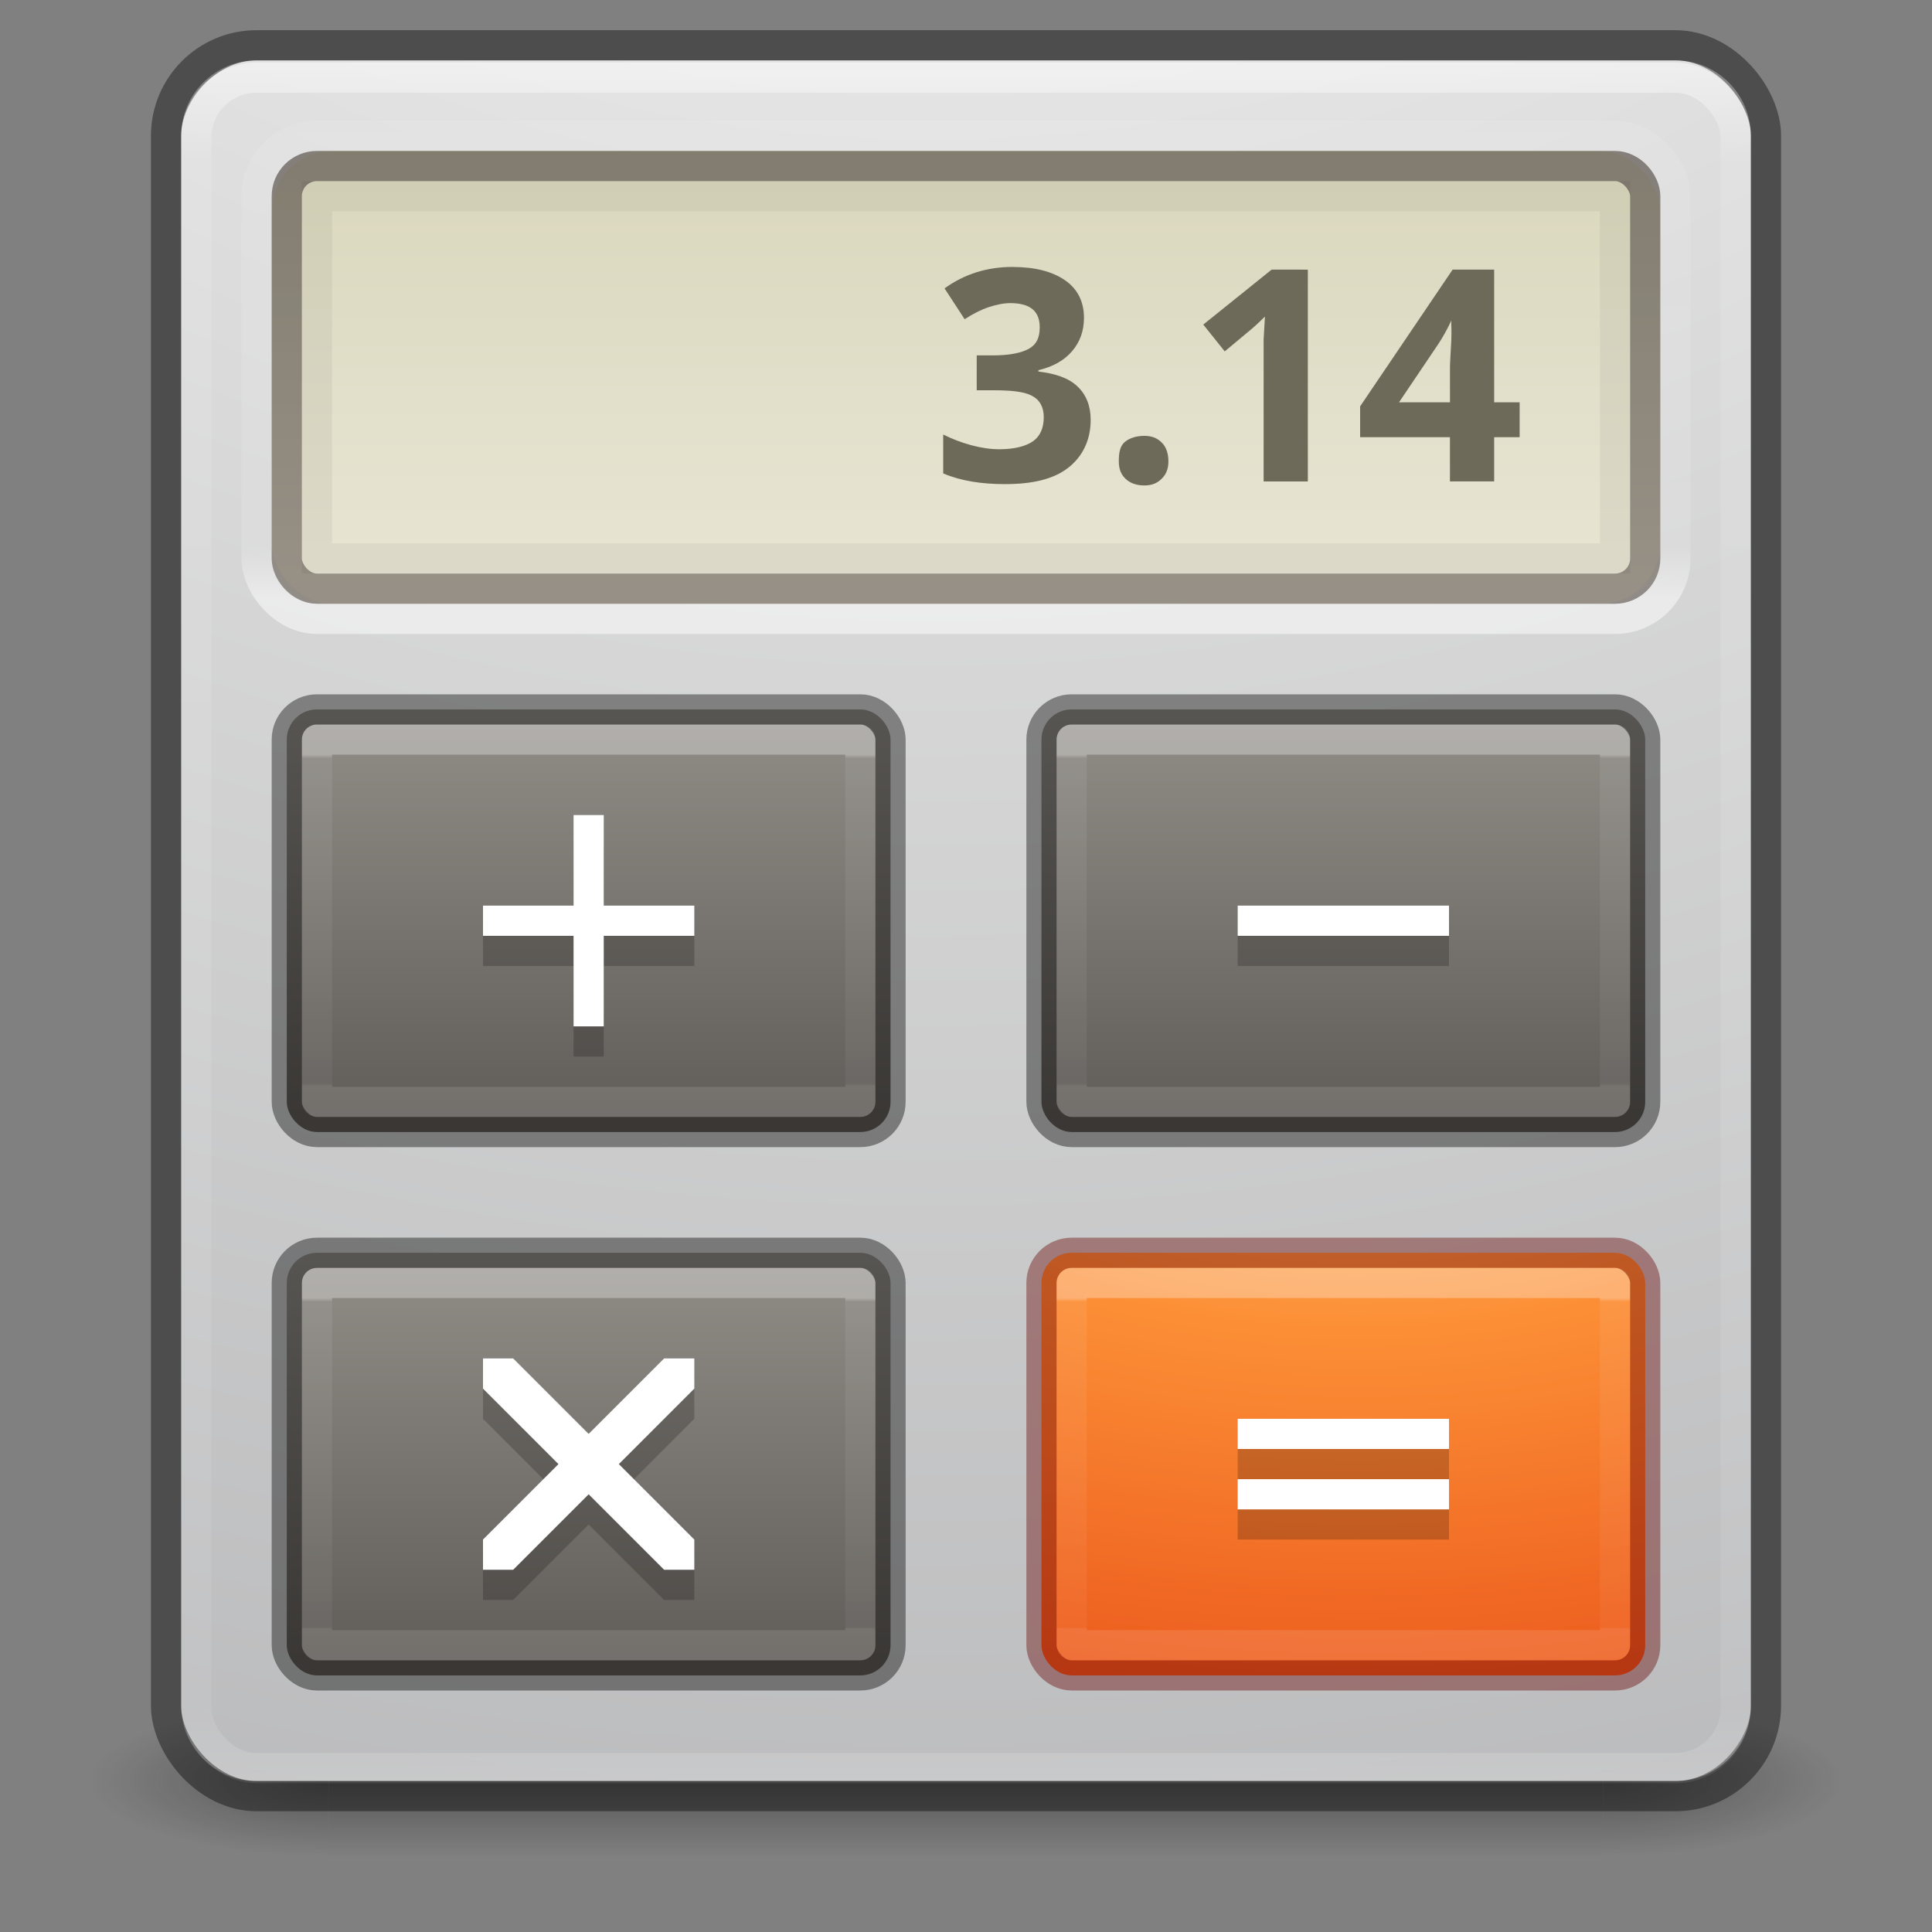 <?xml version="1.0" encoding="UTF-8" standalone="no"?>
<svg
   xmlns:dc="http://purl.org/dc/elements/1.1/"
   xmlns:cc="http://creativecommons.org/ns#"
   xmlns:rdf="http://www.w3.org/1999/02/22-rdf-syntax-ns#"
   xmlns:svg="http://www.w3.org/2000/svg"
   xmlns="http://www.w3.org/2000/svg"
   xmlns:xlink="http://www.w3.org/1999/xlink"
   id="svg6333"
   height="64"
   width="64"
   version="1.1">
  <rect width="100%" height="100%" fill="#808080" stroke="none"/>
  <defs
     id="defs6335">
    <linearGradient
       id="linearGradient4237">
      <stop
         offset="0"
         style="stop-color:#ffffff;stop-opacity:1"
         id="stop4239" />
      <stop
         offset="0.011"
         style="stop-color:#ffffff;stop-opacity:0.235"
         id="stop4241" />
      <stop
         offset="0.994"
         style="stop-color:#ffffff;stop-opacity:0.157"
         id="stop4243" />
      <stop
         offset="1"
         style="stop-color:#ffffff;stop-opacity:0.392"
         id="stop4245" />
    </linearGradient>
    <linearGradient
       id="linearGradient3924-2-2-5-8">
      <stop
         offset="0"
         style="stop-color:#ffffff;stop-opacity:1"
         id="stop3926-9-4-9-6" />
      <stop
         offset="0.063"
         style="stop-color:#ffffff;stop-opacity:0.235"
         id="stop3928-9-8-6-5" />
      <stop
         offset="0.951"
         style="stop-color:#ffffff;stop-opacity:0.157"
         id="stop3930-3-5-1-7" />
      <stop
         offset="1"
         style="stop-color:#ffffff;stop-opacity:0.392"
         id="stop3932-8-0-4-8" />
    </linearGradient>
    <radialGradient
       gradientTransform="matrix(2.004,0,0,1.4,26.721,-17.4)"
       gradientUnits="userSpaceOnUse"
       xlink:href="#linearGradient3688-166-749-4-0-3-8"
       id="radialGradient3337-2-2"
       fy="43.5"
       fx="4.993"
       r="2.5"
       cy="43.5"
       cx="4.993" />
    <linearGradient
       id="linearGradient3688-166-749-4-0-3-8">
      <stop
         offset="0"
         style="stop-color:#181818;stop-opacity:1"
         id="stop2883-4-0-1-8" />
      <stop
         offset="1"
         style="stop-color:#181818;stop-opacity:0"
         id="stop2885-9-2-9-6" />
    </linearGradient>
    <radialGradient
       gradientTransform="matrix(2.004,0,0,1.4,-20.012,-104.4)"
       gradientUnits="userSpaceOnUse"
       xlink:href="#linearGradient3688-464-309-9-2-4-2"
       id="radialGradient3339-1-4"
       fy="43.5"
       fx="4.993"
       r="2.5"
       cy="43.5"
       cx="4.993" />
    <linearGradient
       id="linearGradient3688-464-309-9-2-4-2">
      <stop
         offset="0"
         style="stop-color:#181818;stop-opacity:1"
         id="stop2889-7-9-6-9" />
      <stop
         offset="1"
         style="stop-color:#181818;stop-opacity:0"
         id="stop2891-6-6-1-7" />
    </linearGradient>
    <linearGradient
       id="linearGradient3702-501-757-8-4-1-1">
      <stop
         offset="0"
         style="stop-color:#181818;stop-opacity:0"
         id="stop2895-8-9-9-1" />
      <stop
         offset="0.5"
         style="stop-color:#181818;stop-opacity:1"
         id="stop2897-7-8-7-7" />
      <stop
         offset="1"
         style="stop-color:#181818;stop-opacity:0"
         id="stop2899-4-5-1-5" />
    </linearGradient>
    <linearGradient
       gradientTransform="matrix(0.955,0,0,1,0.452,0)"
       gradientUnits="userSpaceOnUse"
       xlink:href="#linearGradient3702-501-757-8-4-1-1"
       id="linearGradient6394"
       y2="39.999"
       x2="25.058"
       y1="47.028"
       x1="25.058" />
    <linearGradient
       id="linearGradient2867-449-88-871-390-598-476-591-434-148-57-177-8-3-3-6-4-8-8-8-8">
      <stop
         offset="0"
         style="stop-color:#ffcd7d;stop-opacity:1"
         id="stop3750-1-0-7-6-6-1-3-9-2" />
      <stop
         offset="0.262"
         style="stop-color:#fc8f36;stop-opacity:1"
         id="stop3752-3-7-4-0-32-8-923-0-9" />
      <stop
         offset="0.705"
         style="stop-color:#e23a0e;stop-opacity:1"
         id="stop3754-1-8-5-2-7-6-7-1-9" />
      <stop
         offset="1"
         style="stop-color:#ac441f;stop-opacity:1"
         id="stop3756-1-6-2-6-6-1-96-6-7" />
    </linearGradient>
    <linearGradient
       id="linearGradient5010">
      <stop
         offset="0"
         style="stop-color:#dad7bd;stop-opacity:1"
         id="stop5012" />
      <stop
         offset="1"
         style="stop-color:#e8e5d4;stop-opacity:1"
         id="stop5014" />
    </linearGradient>
    <linearGradient
       id="linearGradient5052">
      <stop
         offset="0"
         style="stop-color:#5e5750;stop-opacity:1"
         id="stop5054" />
      <stop
         offset="1"
         style="stop-color:#756d65;stop-opacity:1"
         id="stop5056" />
    </linearGradient>
    <linearGradient
       id="linearGradient5418">
      <stop
         offset="0"
         style="stop-color:#ffffff;stop-opacity:1"
         id="stop5420" />
      <stop
         offset="0.107"
         style="stop-color:#ffffff;stop-opacity:0.235"
         id="stop5422" />
      <stop
         offset="0.994"
         style="stop-color:#ffffff;stop-opacity:0.157"
         id="stop5424" />
      <stop
         offset="1"
         style="stop-color:#ffffff;stop-opacity:0.392"
         id="stop5426" />
    </linearGradient>
    <linearGradient
       gradientTransform="matrix(1.378,0,0,1.514,-1.081,-5.753)"
       gradientUnits="userSpaceOnUse"
       xlink:href="#linearGradient3924-2-2-5-8"
       id="linearGradient3311"
       y2="43"
       x2="24"
       y1="5"
       x1="24" />
    <linearGradient
       gradientTransform="matrix(1.406,0,0,1.273,-1.75,-0.864)"
       gradientUnits="userSpaceOnUse"
       xlink:href="#linearGradient5052"
       id="linearGradient4139"
       y2="16"
       x2="15"
       y1="5"
       x1="15" />
    <linearGradient
       gradientTransform="matrix(1.394,0,0,1.333,-1.079,-0.527)"
       gradientUnits="userSpaceOnUse"
       xlink:href="#linearGradient5010"
       id="linearGradient4142"
       y2="15"
       x2="16"
       y1="4"
       x1="16" />
    <linearGradient
       gradientTransform="matrix(0.462,0,0,0.346,8.695,23.397)"
       gradientUnits="userSpaceOnUse"
       xlink:href="#linearGradient5418"
       id="linearGradient4145"
       y2="-57.312"
       x2="43.816"
       y1="-10.328"
       x1="43.816" />
    <linearGradient
       gradientTransform="matrix(0.486,0,0,0.324,32.824,40.716)"
       gradientUnits="userSpaceOnUse"
       xlink:href="#linearGradient4237"
       id="linearGradient4170"
       y2="40.9"
       x2="24"
       y1="7.052"
       x1="24" />
    <radialGradient
       gradientTransform="matrix(0,3.409,-5.979,0,104.464,11.109)"
       gradientUnits="userSpaceOnUse"
       xlink:href="#linearGradient2867-449-88-871-390-598-476-591-434-148-57-177-8-3-3-6-4-8-8-8-8"
       id="radialGradient4173"
       fy="9.957"
       fx="6.2"
       r="12.672"
       cy="9.957"
       cx="6.73" />
    <radialGradient
       gradientTransform="matrix(0,13.881,-15.547,0,123.907,-121.735)"
       gradientUnits="userSpaceOnUse"
       xlink:href="#radialGradient3093-0-3-6-6-3"
       id="radialGradient4176-9"
       fy="9.957"
       fx="6.2"
       r="12.672"
       cy="9.957"
       cx="6.73" />
    <radialGradient
       gradientTransform="matrix(0,1.232,-1.626,0,18.487,-28.722)"
       gradientUnits="userSpaceOnUse"
       id="radialGradient3093-0-3-6-6-3"
       r="20.397"
       cy="3.99"
       cx="23.896">
      <stop
         offset="0"
         style="stop-color:#ffffff;stop-opacity:1"
         id="stop3244-9-33-7-0-9-7" />
      <stop
         offset="0.262"
         style="stop-color:#dddddd;stop-opacity:1"
         id="stop3246-3-5-0-8-5-5" />
      <stop
         offset="0.661"
         style="stop-color:#abacae;stop-opacity:1"
         id="stop3248-1-7-8-8-1-3" />
      <stop
         offset="1"
         style="stop-color:#89898b;stop-opacity:1"
         id="stop3250-9-3-0-5-1-2" />
    </radialGradient>
    <linearGradient
       gradientTransform="matrix(0.486,0,0,0.324,32.824,22.716)"
       gradientUnits="userSpaceOnUse"
       xlink:href="#linearGradient4237-6"
       id="linearGradient4170-2"
       y2="40.9"
       x2="24"
       y1="7.052"
       x1="24" />
    <linearGradient
       id="linearGradient4237-6">
      <stop
         offset="0"
         style="stop-color:#ffffff;stop-opacity:1"
         id="stop4239-3" />
      <stop
         offset="0.011"
         style="stop-color:#ffffff;stop-opacity:0.235"
         id="stop4241-6" />
      <stop
         offset="0.994"
         style="stop-color:#ffffff;stop-opacity:0.157"
         id="stop4243-5" />
      <stop
         offset="1"
         style="stop-color:#ffffff;stop-opacity:0.392"
         id="stop4245-9" />
    </linearGradient>
    <linearGradient
       gradientTransform="matrix(1.421,0,0,1.421,55.009,-19.579)"
       gradientUnits="userSpaceOnUse"
       xlink:href="#linearGradient5221-1-5-5"
       id="linearGradient4152-7"
       y2="39.935"
       x2="-6.392"
       y1="30.306"
       x1="-6.392" />
    <linearGradient
       id="linearGradient5221-1-5-5">
      <stop
         offset="0"
         style="stop-color:#918e88;stop-opacity:1"
         id="stop5223-0-5-4" />
      <stop
         offset="1"
         style="stop-color:#605c58;stop-opacity:1"
         id="stop5225-4-3-2" />
    </linearGradient>
    <linearGradient
       gradientTransform="matrix(0.486,0,0,0.324,7.824,22.716)"
       gradientUnits="userSpaceOnUse"
       xlink:href="#linearGradient4237-6-4"
       id="linearGradient4170-2-2"
       y2="40.9"
       x2="24"
       y1="7.052"
       x1="24" />
    <linearGradient
       id="linearGradient4237-6-4">
      <stop
         offset="0"
         style="stop-color:#ffffff;stop-opacity:1"
         id="stop4239-3-8" />
      <stop
         offset="0.011"
         style="stop-color:#ffffff;stop-opacity:0.235"
         id="stop4241-6-3" />
      <stop
         offset="0.994"
         style="stop-color:#ffffff;stop-opacity:0.157"
         id="stop4243-5-7" />
      <stop
         offset="1"
         style="stop-color:#ffffff;stop-opacity:0.392"
         id="stop4245-9-7" />
    </linearGradient>
    <linearGradient
       id="linearGradient5221-1-5-5-3">
      <stop
         offset="0"
         style="stop-color:#918e88;stop-opacity:1"
         id="stop5223-0-5-4-9" />
      <stop
         offset="1"
         style="stop-color:#605c58;stop-opacity:1"
         id="stop5225-4-3-2-4" />
    </linearGradient>
    <linearGradient
       gradientTransform="matrix(1.421,0,0,1.421,30.009,-19.579)"
       gradientUnits="userSpaceOnUse"
       xlink:href="#linearGradient5221-1-5-5-3"
       id="linearGradient4409"
       y2="39.935"
       x2="-6.392"
       y1="30.306"
       x1="-6.392" />
    <linearGradient
       id="linearGradient4237-6-4-4">
      <stop
         offset="0"
         style="stop-color:#ffffff;stop-opacity:1"
         id="stop4239-3-8-7" />
      <stop
         offset="0.011"
         style="stop-color:#ffffff;stop-opacity:0.235"
         id="stop4241-6-3-9" />
      <stop
         offset="0.994"
         style="stop-color:#ffffff;stop-opacity:0.157"
         id="stop4243-5-7-8" />
      <stop
         offset="1"
         style="stop-color:#ffffff;stop-opacity:0.392"
         id="stop4245-9-7-7" />
    </linearGradient>
    <linearGradient
       id="linearGradient5221-1-5-5-3-5">
      <stop
         offset="0"
         style="stop-color:#918e88;stop-opacity:1"
         id="stop5223-0-5-4-9-4" />
      <stop
         offset="1"
         style="stop-color:#605c58;stop-opacity:1"
         id="stop5225-4-3-2-4-6" />
    </linearGradient>
    <linearGradient
       gradientTransform="matrix(1.421,0,0,1.421,30.009,-20.579)"
       gradientUnits="userSpaceOnUse"
       xlink:href="#linearGradient5221-1-5-5-3-5"
       id="linearGradient4585"
       y2="39.935"
       x2="-6.392"
       y1="30.306"
       x1="-6.392" />
    <linearGradient
       gradientTransform="matrix(0.486,0,0,0.324,7.824,21.716)"
       gradientUnits="userSpaceOnUse"
       xlink:href="#linearGradient4237-6-4-4"
       id="linearGradient4587"
       y2="40.9"
       x2="24"
       y1="7.052"
       x1="24" />
  </defs>
  <g
     style="opacity:0.4"
     id="g3712-8-2-4-4"
     transform="matrix(1.579,0,0,0.714,-4.895,27.929)">
    <rect
       style="fill:url(#radialGradient3337-2-2);fill-opacity:1;stroke:none"
       id="rect2801-5-5-7-9"
       y="40"
       x="36.733"
       height="7"
       width="5" />
    <rect
       style="fill:url(#radialGradient3339-1-4);fill-opacity:1;stroke:none"
       id="rect3696-3-0-3-7"
       transform="scale(-1,-1)"
       y="-47"
       x="-10"
       height="7"
       width="5" />
    <rect
       style="fill:url(#linearGradient6394);fill-opacity:1;stroke:none"
       id="rect3700-5-6-8-4"
       y="40"
       x="10"
       height="7"
       width="26.734" />
  </g>
  <rect
     transform="scale(-1,1)"
     style="color:#000000;display:inline;overflow:visible;visibility:visible;fill:url(#radialGradient4176-9);fill-opacity:1;fill-rule:nonzero;stroke:none;stroke-width:1;marker:none;enable-background:accumulate"
     id="rect5505-21-3-8-5-2"
     y="2"
     x="-58"
     ry="2.5"
     rx="2.5"
     height="57"
     width="52" />
  <rect
     style="opacity:0.5;fill:none;stroke:url(#linearGradient3311);stroke-width:1;stroke-linecap:round;stroke-linejoin:round;stroke-miterlimit:4;stroke-dasharray:none;stroke-dashoffset:0;stroke-opacity:1"
     id="rect6741-5-0-2-3"
     y="2.571"
     x="6.5"
     ry="2"
     rx="2"
     height="56"
     width="51" />
  <rect
     style="color:#000000;display:inline;overflow:visible;visibility:visible;opacity:0.4;fill:none;stroke:#000000;stroke-width:1;stroke-linecap:round;stroke-linejoin:round;stroke-miterlimit:4;stroke-dasharray:none;stroke-dashoffset:0;stroke-opacity:1;marker:none;enable-background:accumulate"
     id="rect5505-21-3-8-9-1-1"
     y="1.5"
     x="5.5"
     ry="3"
     rx="3"
     height="58"
     width="53" />
  <rect
     style="color:#000000;display:inline;overflow:visible;visibility:visible;fill:url(#radialGradient4173);fill-opacity:1;fill-rule:nonzero;stroke:none;stroke-width:1;marker:none;enable-background:accumulate"
     id="rect5505-21-0"
     y="41.5"
     x="34.5"
     ry="1"
     rx="1"
     height="14"
     width="20" />
  <rect
     style="opacity:0.3;fill:none;stroke:url(#linearGradient4170);stroke-width:1;stroke-linecap:round;stroke-linejoin:round;stroke-miterlimit:4;stroke-dasharray:none;stroke-dashoffset:0;stroke-opacity:1"
     id="rect6741-1"
     y="42.5"
     x="35.5"
     height="12"
     width="18" />
  <rect
     style="color:#000000;display:inline;overflow:visible;visibility:visible;opacity:0.4;fill:none;stroke:#640000;stroke-width:1;stroke-linecap:round;stroke-linejoin:round;stroke-miterlimit:4;stroke-dasharray:none;stroke-dashoffset:0;stroke-opacity:1;marker:none;enable-background:accumulate"
     id="rect5505-21-3-2-3"
     y="41.5"
     x="34.5"
     ry="1"
     rx="1"
     height="14"
     width="20" />
  <rect
     style="color:#000000;display:inline;overflow:visible;visibility:visible;opacity:0.5;fill:none;stroke:url(#linearGradient4145);stroke-width:1;stroke-linecap:round;stroke-linejoin:round;stroke-miterlimit:4;stroke-dasharray:none;stroke-dashoffset:0;stroke-opacity:1;marker:none;enable-background:accumulate"
     id="rect4940-8-8-1"
     y="4.5"
     x="8.5"
     ry="2"
     rx="2"
     height="16"
     width="47" />
  <rect
     style="color:#000000;display:inline;overflow:visible;visibility:visible;fill:url(#linearGradient4142);fill-opacity:1;fill-rule:nonzero;stroke:none;stroke-width:0.75;marker:none;enable-background:accumulate"
     id="rect4940-8"
     y="5"
     x="9"
     ry="2"
     rx="2"
     height="15"
     width="46" />
  <rect
     style="color:#000000;display:inline;overflow:visible;visibility:visible;opacity:0.7;fill:none;stroke:url(#linearGradient4139);stroke-width:1;stroke-miterlimit:4;stroke-dasharray:none;stroke-opacity:1;marker:none;enable-background:accumulate"
     id="rect4940-8-8"
     y="5.5"
     x="9.5"
     ry="1"
     rx="1"
     height="14"
     width="45" />
  <path
     style="font-style:normal;font-variant:normal;font-weight:bold;font-stretch:normal;font-size:6.905px;line-height:125%;font-family:'Open Sans';-inkscape-font-specification:'Open Sans Bold';text-align:end;letter-spacing:0px;word-spacing:0px;text-anchor:end;fill:#6d6a59;fill-opacity:1;stroke:none"
     id="text5060"
     d="m 33.554,8.842 c -0.885,7.1e-6 -1.626,0.251 -2.265,0.711 l 0.666,1.021 c 0.291,-0.188 0.563,-0.323 0.799,-0.4 0.24,-0.077 0.481,-0.133 0.711,-0.133 0.664,6e-6 0.977,0.269 0.977,0.799 -4e-6,0.345 -0.103,0.567 -0.355,0.711 -0.249,0.141 -0.656,0.222 -1.199,0.222 l -0.533,0 0,1.155 0.533,0 c 0.588,2e-6 1.02,0.04 1.288,0.178 0.268,0.137 0.4,0.382 0.4,0.711 -5e-6,0.367 -0.122,0.633 -0.355,0.799 -0.233,0.166 -0.622,0.266 -1.11,0.266 -0.319,10e-7 -0.607,-0.047 -0.933,-0.133 -0.326,-0.086 -0.661,-0.218 -0.933,-0.355 l 0,1.288 c 0.588,0.252 1.283,0.355 2.043,0.355 0.907,0 1.598,-0.159 2.087,-0.533 0.489,-0.377 0.755,-0.925 0.755,-1.599 -6e-6,-0.463 -0.153,-0.839 -0.444,-1.11 -0.291,-0.275 -0.722,-0.418 -1.288,-0.488 l 0,-0.044 c 0.479,-0.115 0.845,-0.315 1.11,-0.622 0.265,-0.307 0.4,-0.673 0.4,-1.11 -5e-6,-0.524 -0.2,-0.95 -0.622,-1.243 -0.418,-0.294 -1.007,-0.444 -1.732,-0.444 z m 8.571,0.089 -2.265,1.821 0.711,0.888 0.799,-0.666 c 0.096,-0.077 0.287,-0.243 0.533,-0.488 l -0.044,0.755 0,0.666 0,4.041 1.465,0 0,-7.016 z m 5.995,0 -3.064,4.53 0,1.021 2.975,0 0,1.465 1.465,0 0,-1.465 0.844,0 0,-1.155 -0.844,0 0,-4.396 z m -0.044,1.687 c -0.009,0.061 0.016,0.289 0,0.666 -0.016,0.377 -0.044,0.69 -0.044,0.888 l 0,1.155 -1.688,0 1.288,-1.91 c 0.166,-0.249 0.326,-0.537 0.444,-0.799 z M 37.906,14.438 c -0.275,10e-7 -0.522,0.085 -0.666,0.222 -0.144,0.137 -0.178,0.353 -0.178,0.622 0,0.259 0.075,0.434 0.222,0.577 0.147,0.141 0.353,0.222 0.622,0.222 0.262,0 0.43,-0.078 0.577,-0.222 0.147,-0.147 0.222,-0.325 0.222,-0.577 -3e-6,-0.262 -0.075,-0.481 -0.222,-0.622 C 38.34,14.519 38.171,14.438 37.906,14.438 Z" />
  <rect
     style="color:#000000;display:inline;overflow:visible;visibility:visible;opacity:0.05;fill:none;stroke:#000000;stroke-width:1;stroke-miterlimit:4;stroke-dasharray:none;stroke-opacity:1;marker:none;enable-background:accumulate"
     id="rect4940-8-8-2"
     y="6.5"
     x="10.5"
     height="12"
     width="43" />
  <rect
     style="color:#000000;display:inline;overflow:visible;visibility:visible;fill:url(#linearGradient4152-7);fill-opacity:1;fill-rule:nonzero;stroke:none;stroke-width:1;marker:none;enable-background:accumulate"
     id="rect5505-21-0-8"
     y="23.5"
     x="34.5"
     ry="1"
     rx="1"
     height="14"
     width="20" />
  <rect
     style="opacity:0.3;fill:none;stroke:url(#linearGradient4170-2);stroke-width:1;stroke-linecap:round;stroke-linejoin:round;stroke-miterlimit:4;stroke-dasharray:none;stroke-dashoffset:0;stroke-opacity:1"
     id="rect6741-1-2"
     y="24.5"
     x="35.5"
     height="12"
     width="18" />
  <rect
     style="color:#000000;display:inline;overflow:visible;visibility:visible;opacity:0.4;fill:none;stroke:#000000;stroke-width:1;stroke-linecap:round;stroke-linejoin:round;stroke-miterlimit:4;stroke-dasharray:none;stroke-dashoffset:0;stroke-opacity:1;marker:none;enable-background:accumulate"
     id="rect5505-21-3-2-3-9"
     y="23.5"
     x="34.5"
     ry="1"
     rx="1"
     height="14"
     width="20" />
  <rect
     style="color:#000000;display:inline;overflow:visible;visibility:visible;fill:url(#linearGradient4409);fill-opacity:1;fill-rule:nonzero;stroke:none;stroke-width:1;marker:none;enable-background:accumulate"
     id="rect5505-21-0-8-7"
     y="23.5"
     x="9.5"
     ry="1"
     rx="1"
     height="14"
     width="20" />
  <rect
     style="opacity:0.3;fill:none;stroke:url(#linearGradient4170-2-2);stroke-width:1;stroke-linecap:round;stroke-linejoin:round;stroke-miterlimit:4;stroke-dasharray:none;stroke-dashoffset:0;stroke-opacity:1"
     id="rect6741-1-2-7"
     y="24.5"
     x="10.5"
     height="12"
     width="18" />
  <rect
     style="color:#000000;display:inline;overflow:visible;visibility:visible;opacity:0.4;fill:none;stroke:#000000;stroke-width:1;stroke-linecap:round;stroke-linejoin:round;stroke-miterlimit:4;stroke-dasharray:none;stroke-dashoffset:0;stroke-opacity:1;marker:none;enable-background:accumulate"
     id="rect5505-21-3-2-3-9-7"
     y="23.5"
     x="9.5"
     ry="1"
     rx="1"
     height="14"
     width="20" />
  <g
     id="g4578"
     transform="translate(0,19)">
    <rect
       style="color:#000000;display:inline;overflow:visible;visibility:visible;fill:url(#linearGradient4585);fill-opacity:1;fill-rule:nonzero;stroke:none;stroke-width:1;marker:none;enable-background:accumulate"
       id="rect5505-21-0-8-7-1"
       y="22.5"
       x="9.5"
       ry="1"
       rx="1"
       height="14"
       width="20" />
    <rect
       style="opacity:0.3;fill:none;stroke:url(#linearGradient4587);stroke-width:1;stroke-linecap:round;stroke-linejoin:round;stroke-miterlimit:4;stroke-dasharray:none;stroke-dashoffset:0;stroke-opacity:1"
       id="rect6741-1-2-7-8"
       y="23.5"
       x="10.5"
       height="12"
       width="18" />
    <rect
       style="color:#000000;display:inline;overflow:visible;visibility:visible;opacity:0.4;fill:none;stroke:#000000;stroke-width:1;stroke-linecap:round;stroke-linejoin:round;stroke-miterlimit:4;stroke-dasharray:none;stroke-dashoffset:0;stroke-opacity:1;marker:none;enable-background:accumulate"
       id="rect5505-21-3-2-3-9-7-0"
       y="22.5"
       x="9.5"
       ry="1"
       rx="1"
       height="14"
       width="20" />
  </g>
  <path
     style="color:#000000;font-style:normal;font-variant:normal;font-weight:normal;font-stretch:normal;font-size:9.881px;line-height:125%;font-family:Helvetica;-inkscape-font-specification:Helvetica;letter-spacing:0px;word-spacing:0px;display:inline;overflow:visible;visibility:visible;opacity:0.2;fill:#000000;fill-opacity:1;fill-rule:nonzero;stroke:none;stroke-width:1;marker:none;enable-background:new"
     id="path4249-4"
     d="m 19,28 0,0.875 0,1.75 0,0.375 -0.375,0 -0.875,0 -1.75,0 0,1 0.875,0 1.75,0 0.375,0 0,0.375 0,0.875 0,1.75 1,0 0,-1.75 0,-0.875 0,-0.375 0.375,0 0.875,0 1.75,0 0,-1 -1.75,0 -0.875,0 L 20,31 20,30.625 20,29.75 20,28 19,28 Z m 22,3 0,1 0.875,0 1.75,0 1.75,0 0.875,0 1.75,0 0,-1 -1.75,0 -0.875,0 -1.75,0 -0.875,0 -1.75,0 z m -25,15 0,1 2.5,2.5 -2.5,2.5 0,1 1,0 2.5,-2.5 2.5,2.5 1,0 0,-1 L 20.5,49.5 23,47 23,46 22,46 19.5,48.5 17,46 16,46 Z m 25,2 0,1 0.875,0 1.75,0 1.75,0 0.875,0 1.75,0 0,-1 -1.75,0 -0.875,0 -1.75,0 -0.875,0 -1.75,0 z m 0,2 0,1 0.875,0 1.75,0 1.75,0 0.875,0 1.75,0 0,-1 -1.75,0 -0.875,0 -1.75,0 -0.875,0 -1.75,0 z" />
  <path
     style="font-style:normal;font-variant:normal;font-weight:normal;font-stretch:normal;font-size:9.881px;line-height:125%;font-family:Helvetica;-inkscape-font-specification:Helvetica;letter-spacing:0px;word-spacing:0px;display:inline;fill:#ffffff;fill-opacity:1;stroke:none;enable-background:new"
     id="path4249"
     d="m 19,27 0,0.875 0,1.75 0,0.375 -0.375,0 -0.875,0 -1.75,0 0,1 0.875,0 1.75,0 0.375,0 0,0.375 0,0.875 0,1.75 1,0 0,-1.75 0,-0.875 0,-0.375 0.375,0 0.875,0 1.75,0 0,-1 -1.75,0 -0.875,0 L 20,30 20,29.625 20,28.75 20,27 19,27 Z m 22,3 0,1 0.875,0 1.75,0 1.75,0 0.875,0 1.75,0 0,-1 -1.75,0 -0.875,0 -1.75,0 -0.875,0 -1.75,0 z m -25,15 0,1 2.5,2.5 -2.5,2.5 0,1 1,0 2.5,-2.5 2.5,2.5 1,0 0,-1 L 20.5,48.5 23,46 23,45 22,45 19.5,47.5 17,45 16,45 Z m 25,2 0,1 0.875,0 1.75,0 1.75,0 0.875,0 1.75,0 0,-1 -1.75,0 -0.875,0 -1.75,0 -0.875,0 -1.75,0 z m 0,2 0,1 0.875,0 1.75,0 1.75,0 0.875,0 1.75,0 0,-1 -1.75,0 -0.875,0 -1.75,0 -0.875,0 -1.75,0 z" />
</svg>
